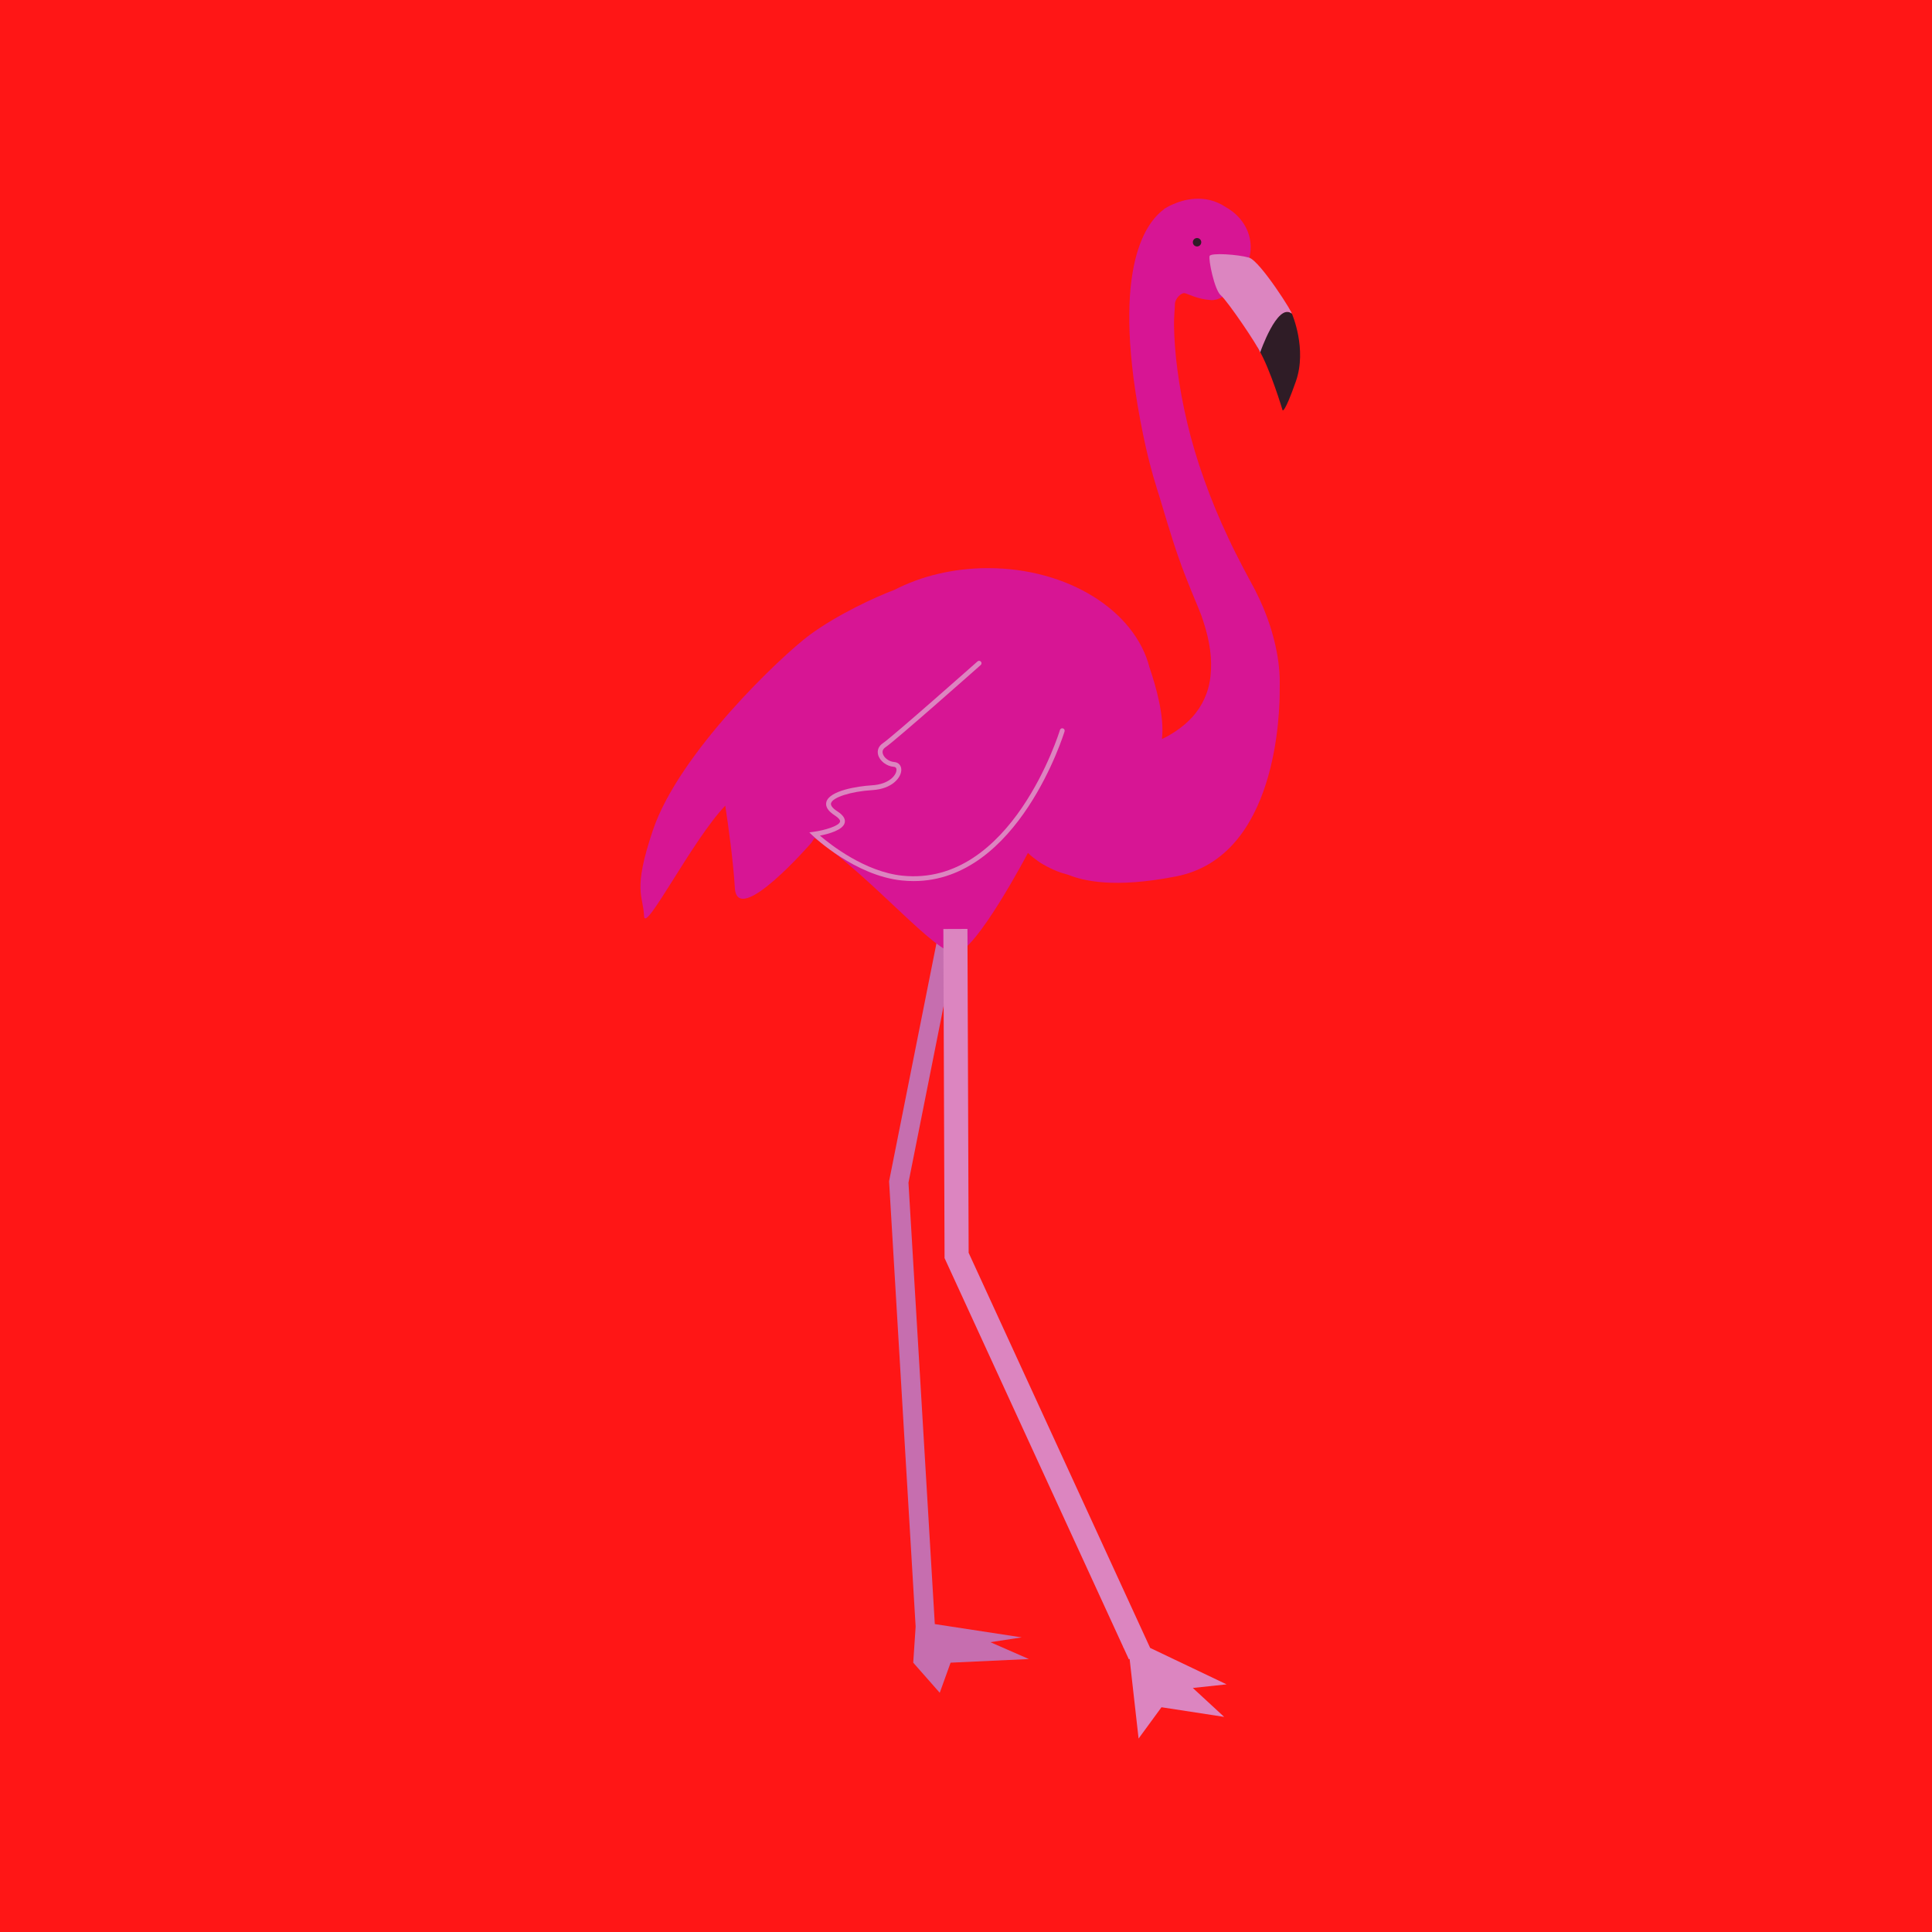 <svg xmlns="http://www.w3.org/2000/svg" xmlns:xlink="http://www.w3.org/1999/xlink" width="1080" zoomAndPan="magnify" viewBox="0 0 810 810" height="1080" preserveAspectRatio="xMidYMid meet" version="1.0"><defs><clipPath id="id1"><path d="M 500 99.703 L 545.078 99.703 L 545.078 173 L 500 173 Z M 500 99.703 " clip-rule="nonzero"/></clipPath><clipPath id="id2"><path d="M 339.074 106.266 L 542 106.266 L 542 728.898 L 339.074 728.898 Z M 339.074 106.266 " clip-rule="nonzero"/></clipPath></defs><rect x="-81" width="972" fill="rgb(100%, 8.629%, 8.629%)" y="-81" height="972" fill-opacity="1"/><rect x="-81" width="972" fill="rgb(100%, 100%, 100%)" y="-81" height="972" fill-opacity="1"/><rect x="-81" width="972" fill="rgb(100%, 8.629%, 8.629%)" y="-81" height="972" fill-opacity="1"/><path fill="rgb(77.649%, 43.14%, 68.629%)" d="M 431.379 695.562 L 398.539 697.082 L 393.992 709.707 L 382.879 697.082 L 383.883 681.98 L 372.75 495.262 L 372.848 494.758 L 393.059 393.23 L 400.988 394.809 L 380.879 495.828 L 391.922 680.93 L 391.973 680.914 L 428.352 686.477 L 415.219 688.496 L 431.379 695.562 " fill-opacity="1" fill-rule="nonzero"/><path fill="rgb(84.309%, 8.24%, 58.04%)" d="M 493.086 367.438 C 467.047 372.531 454.16 369.301 447.91 366.77 C 444.93 366.004 441.547 364.844 437.301 362.383 C 436.621 361.977 436.066 361.645 435.328 361.137 C 434.59 360.621 433.867 360.074 433.172 359.516 L 432.141 358.664 L 430.969 357.594 C 430.969 357.594 409.148 399.07 400.723 399.574 C 392.309 400.082 366.129 368.266 341.512 351.348 L 340.094 353.441 C 340.094 353.441 309.109 389.137 308.094 372.301 C 307.414 360.914 305.344 346.156 304.074 337.781 C 290.25 352.18 270.324 391.707 270.031 384.086 C 269.695 375.332 265.102 373.652 273.734 348.059 C 284.73 315.48 327.801 274.812 339.422 266.23 C 351.039 257.645 367.023 250.297 375.02 247.285 C 386.148 241.562 399.641 238.195 414.199 238.195 C 447.918 238.195 475.969 256.184 481.969 279.957 C 484.758 288.086 488.258 300.633 487.145 309.828 C 489.219 308.93 491.156 307.727 493.039 306.484 C 495.555 304.785 497.895 302.828 499.926 300.602 C 503.945 296.113 506.777 290.398 507.504 283.465 C 507.898 280.016 507.836 276.305 507.34 272.469 C 506.816 268.637 505.867 264.68 504.574 260.723 L 503.625 257.934 L 502.316 254.629 C 501.398 252.418 500.484 250.199 499.566 247.996 C 497.719 243.418 495.906 238.863 494.297 234.254 C 491.188 225.559 486.965 211.043 486.148 208.367 C 485.34 205.688 482.219 196.723 479.219 182.047 C 465.316 114.074 479.859 93.699 487.988 87.758 L 487.977 87.672 C 487.977 87.672 488.555 87.281 489.547 86.738 C 490.18 86.367 490.75 86.09 491.219 85.898 C 495.926 83.715 505.039 80.969 513.867 86.797 C 513.926 86.828 513.965 86.867 514.02 86.906 C 520.219 90.383 524.355 96.551 524.355 103.586 C 524.355 106.75 523.504 109.73 522.023 112.379 C 519.789 117.656 514.004 126.207 507.68 125.809 C 501.906 125.449 497.828 123.035 496.555 122.895 C 495.285 122.754 492.648 125.066 492.586 127.512 C 492.527 129.969 492.148 133.07 492.219 136.664 C 492.305 142.234 492.746 148.531 493.676 155.355 C 494.578 162.188 495.91 169.547 497.75 177.242 C 499.559 184.938 501.93 192.961 504.855 201.094 C 507.746 209.238 511.156 217.504 515.055 225.707 C 516.949 229.828 519.055 233.902 521.168 237.973 C 522.285 240.066 523.406 242.168 524.527 244.266 L 526.238 247.449 L 528.086 251.258 C 530.363 256.152 532.324 261.336 533.777 266.809 C 535.258 272.27 536.289 278.031 536.508 283.988 C 536.555 285.398 536.555 286.82 536.516 288.25 C 536.637 298.281 535.598 359.121 493.086 367.438 " fill-opacity="1" fill-rule="nonzero"/><g clip-path="url(#id1)"><path fill="rgb(18.43%, 10.979%, 14.899%)" d="M 500.098 101.559 C 500.098 102.539 500.887 103.328 501.867 103.328 C 502.84 103.328 503.637 102.539 503.637 101.559 C 503.637 100.586 502.848 99.793 501.867 99.793 C 500.895 99.793 500.098 100.586 500.098 101.559 Z M 541.656 131.551 C 541.656 131.551 548.098 146.266 543.297 159.902 C 538.504 173.539 537.738 172.023 537.738 172.023 C 537.738 172.023 532.559 154.684 527.766 146.605 C 522.965 138.516 537.617 127.512 541.656 131.551 " fill-opacity="1" fill-rule="nonzero"/></g><g clip-path="url(#id2)"><path fill="rgb(86.269%, 52.159%, 75.29%)" d="M 446.328 306.629 C 446.488 306.098 446.188 305.535 445.648 305.375 C 445.121 305.207 444.551 305.516 444.391 306.047 C 444.191 306.707 424.129 371.918 378.262 367.125 C 362.75 365.508 348.398 354.293 343.762 350.34 C 347.293 349.656 353.488 348.02 354.164 344.898 C 354.52 343.305 353.48 341.715 351.082 340.172 C 349.941 339.441 348.074 338.016 348.41 336.762 C 349.059 334.262 356.844 331.797 365.758 331.258 C 374.07 330.75 377.848 325.988 377.871 322.773 C 377.883 320.906 376.703 319.613 374.863 319.473 C 372.711 319.305 370.578 317.715 370.109 315.93 C 369.828 314.863 370.23 313.953 371.309 313.238 C 375.363 310.539 409.707 280.102 411.168 278.812 C 411.582 278.441 411.621 277.801 411.25 277.383 C 410.879 276.965 410.242 276.926 409.828 277.301 C 409.469 277.613 374.129 308.938 370.191 311.559 C 368.398 312.758 367.652 314.531 368.152 316.441 C 368.832 319.043 371.719 321.262 374.719 321.492 C 375 321.516 375.859 321.582 375.852 322.754 C 375.832 325.125 372.57 328.816 365.633 329.238 C 359.082 329.637 347.68 331.559 346.449 336.25 C 345.953 338.152 347.148 340.043 349.992 341.875 C 351.531 342.863 352.34 343.809 352.191 344.469 C 351.773 346.367 345.484 348.117 341.363 348.699 L 339.301 348.996 L 340.812 350.43 C 341.531 351.117 358.57 367.105 378.059 369.137 C 379.75 369.316 381.418 369.398 383.043 369.398 C 426.988 369.398 446.137 307.285 446.328 306.629 Z M 507.129 107.328 C 506.578 108.758 509.148 121.598 511.848 123.828 C 514.539 126.059 527.605 145.219 528.309 147.777 C 528.328 147.852 535.465 126.887 541.488 131.402 C 542.836 132.414 528.355 109.348 523.637 108 C 518.918 106.656 507.676 105.898 507.129 107.328 Z M 500.098 707.688 L 513.234 719.809 L 486.957 715.77 L 477.359 728.898 L 473.598 695.508 L 473.27 695.652 L 471.016 690.738 L 470.789 690.516 L 470.91 690.516 L 396.012 527.465 L 395.508 389.488 L 405.609 389.449 L 406.109 525.238 L 482.207 690.895 L 514.246 706.172 L 500.098 707.688 " fill-opacity="1" fill-rule="nonzero"/></g></svg>